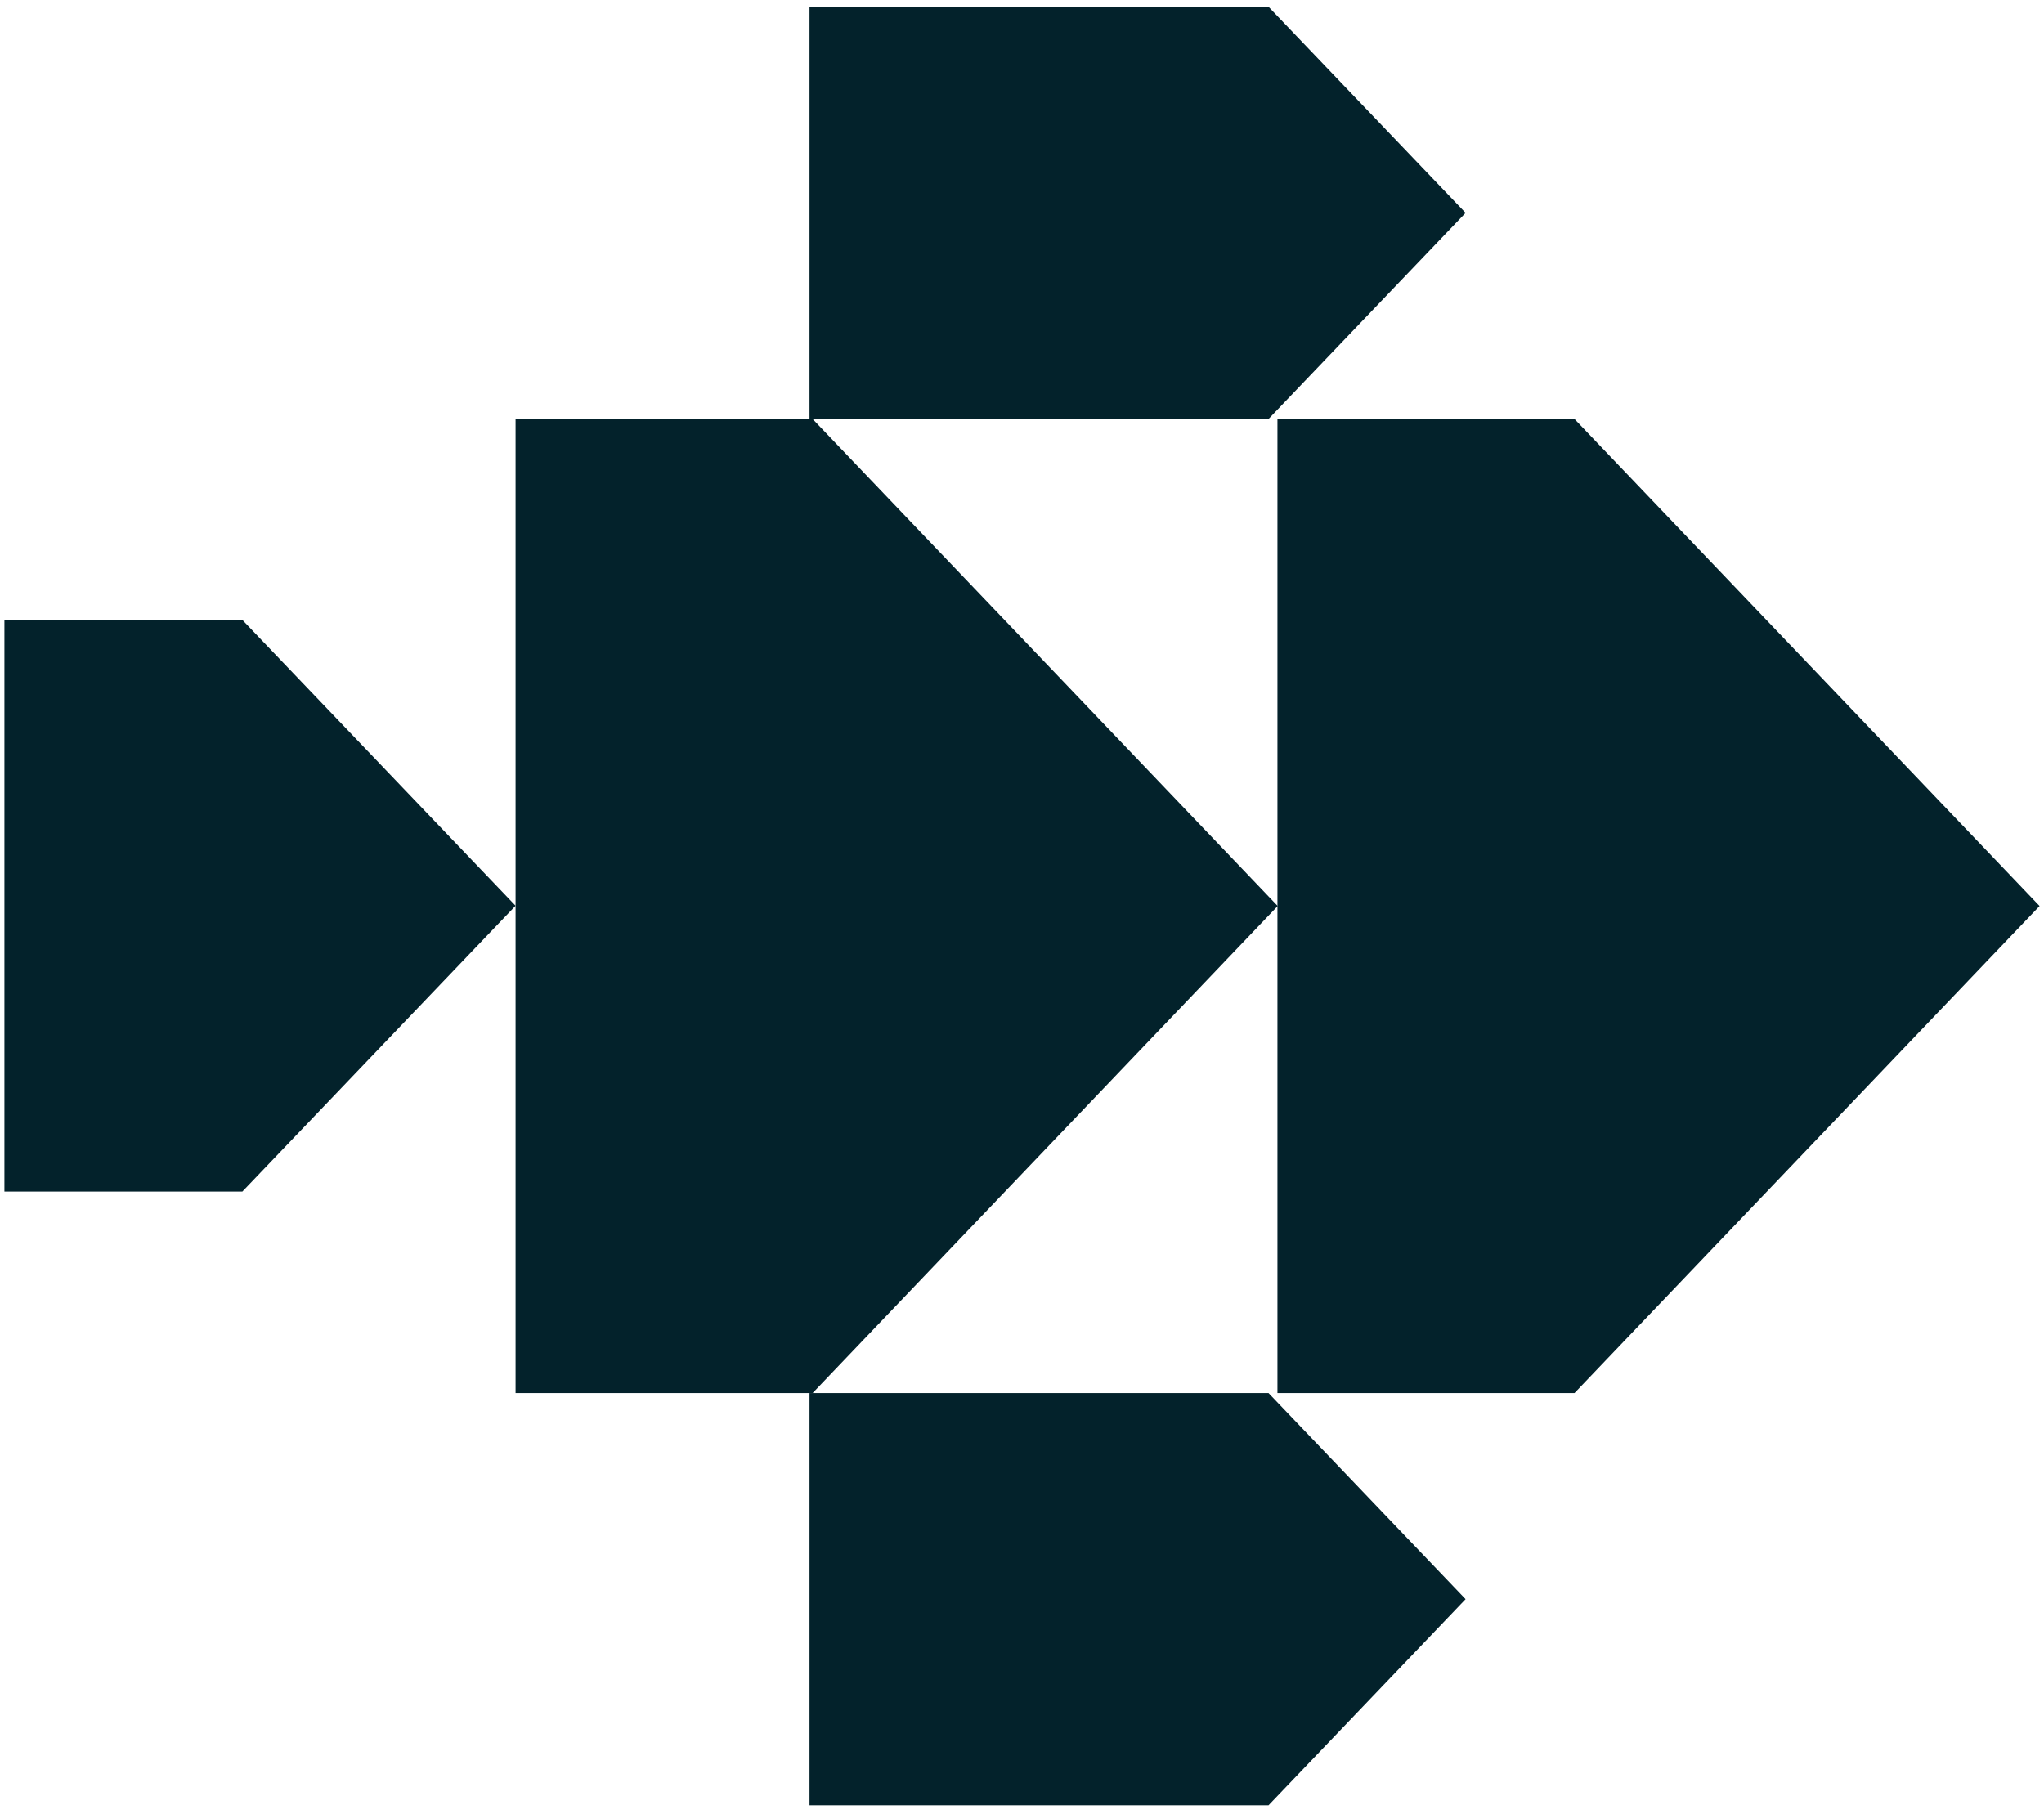 <svg width="231" height="205" viewBox="0 0 231 205" fill="none" xmlns="http://www.w3.org/2000/svg">
    <path d="M27.392 70.073L58.267 102.376L27.392 134.68L0.5 134.68L0.5 70.073L27.392 70.073Z"
        fill="#03222B" />
    <path d="M143.361 0.765L165.63 24.061L143.361 47.357L91.486 47.357L91.486 0.765L143.361 0.765Z"
        fill="#03222B" />
    <path d="M143.361 157.456L165.63 180.753L143.361 204.049L91.486 204.049L91.486 157.456L143.361 157.456Z"
        fill="#03222B" />
    <path d="M177.937 47.357L230.5 102.407L177.937 157.457L144.368 157.457L144.368 47.357L177.937 47.357Z"
        fill="#03222B" />
    <path d="M91.835 47.357L144.399 102.407L91.835 157.457L58.267 157.457L58.267 47.357L91.835 47.357Z"
        fill="#03222B" />
</svg>